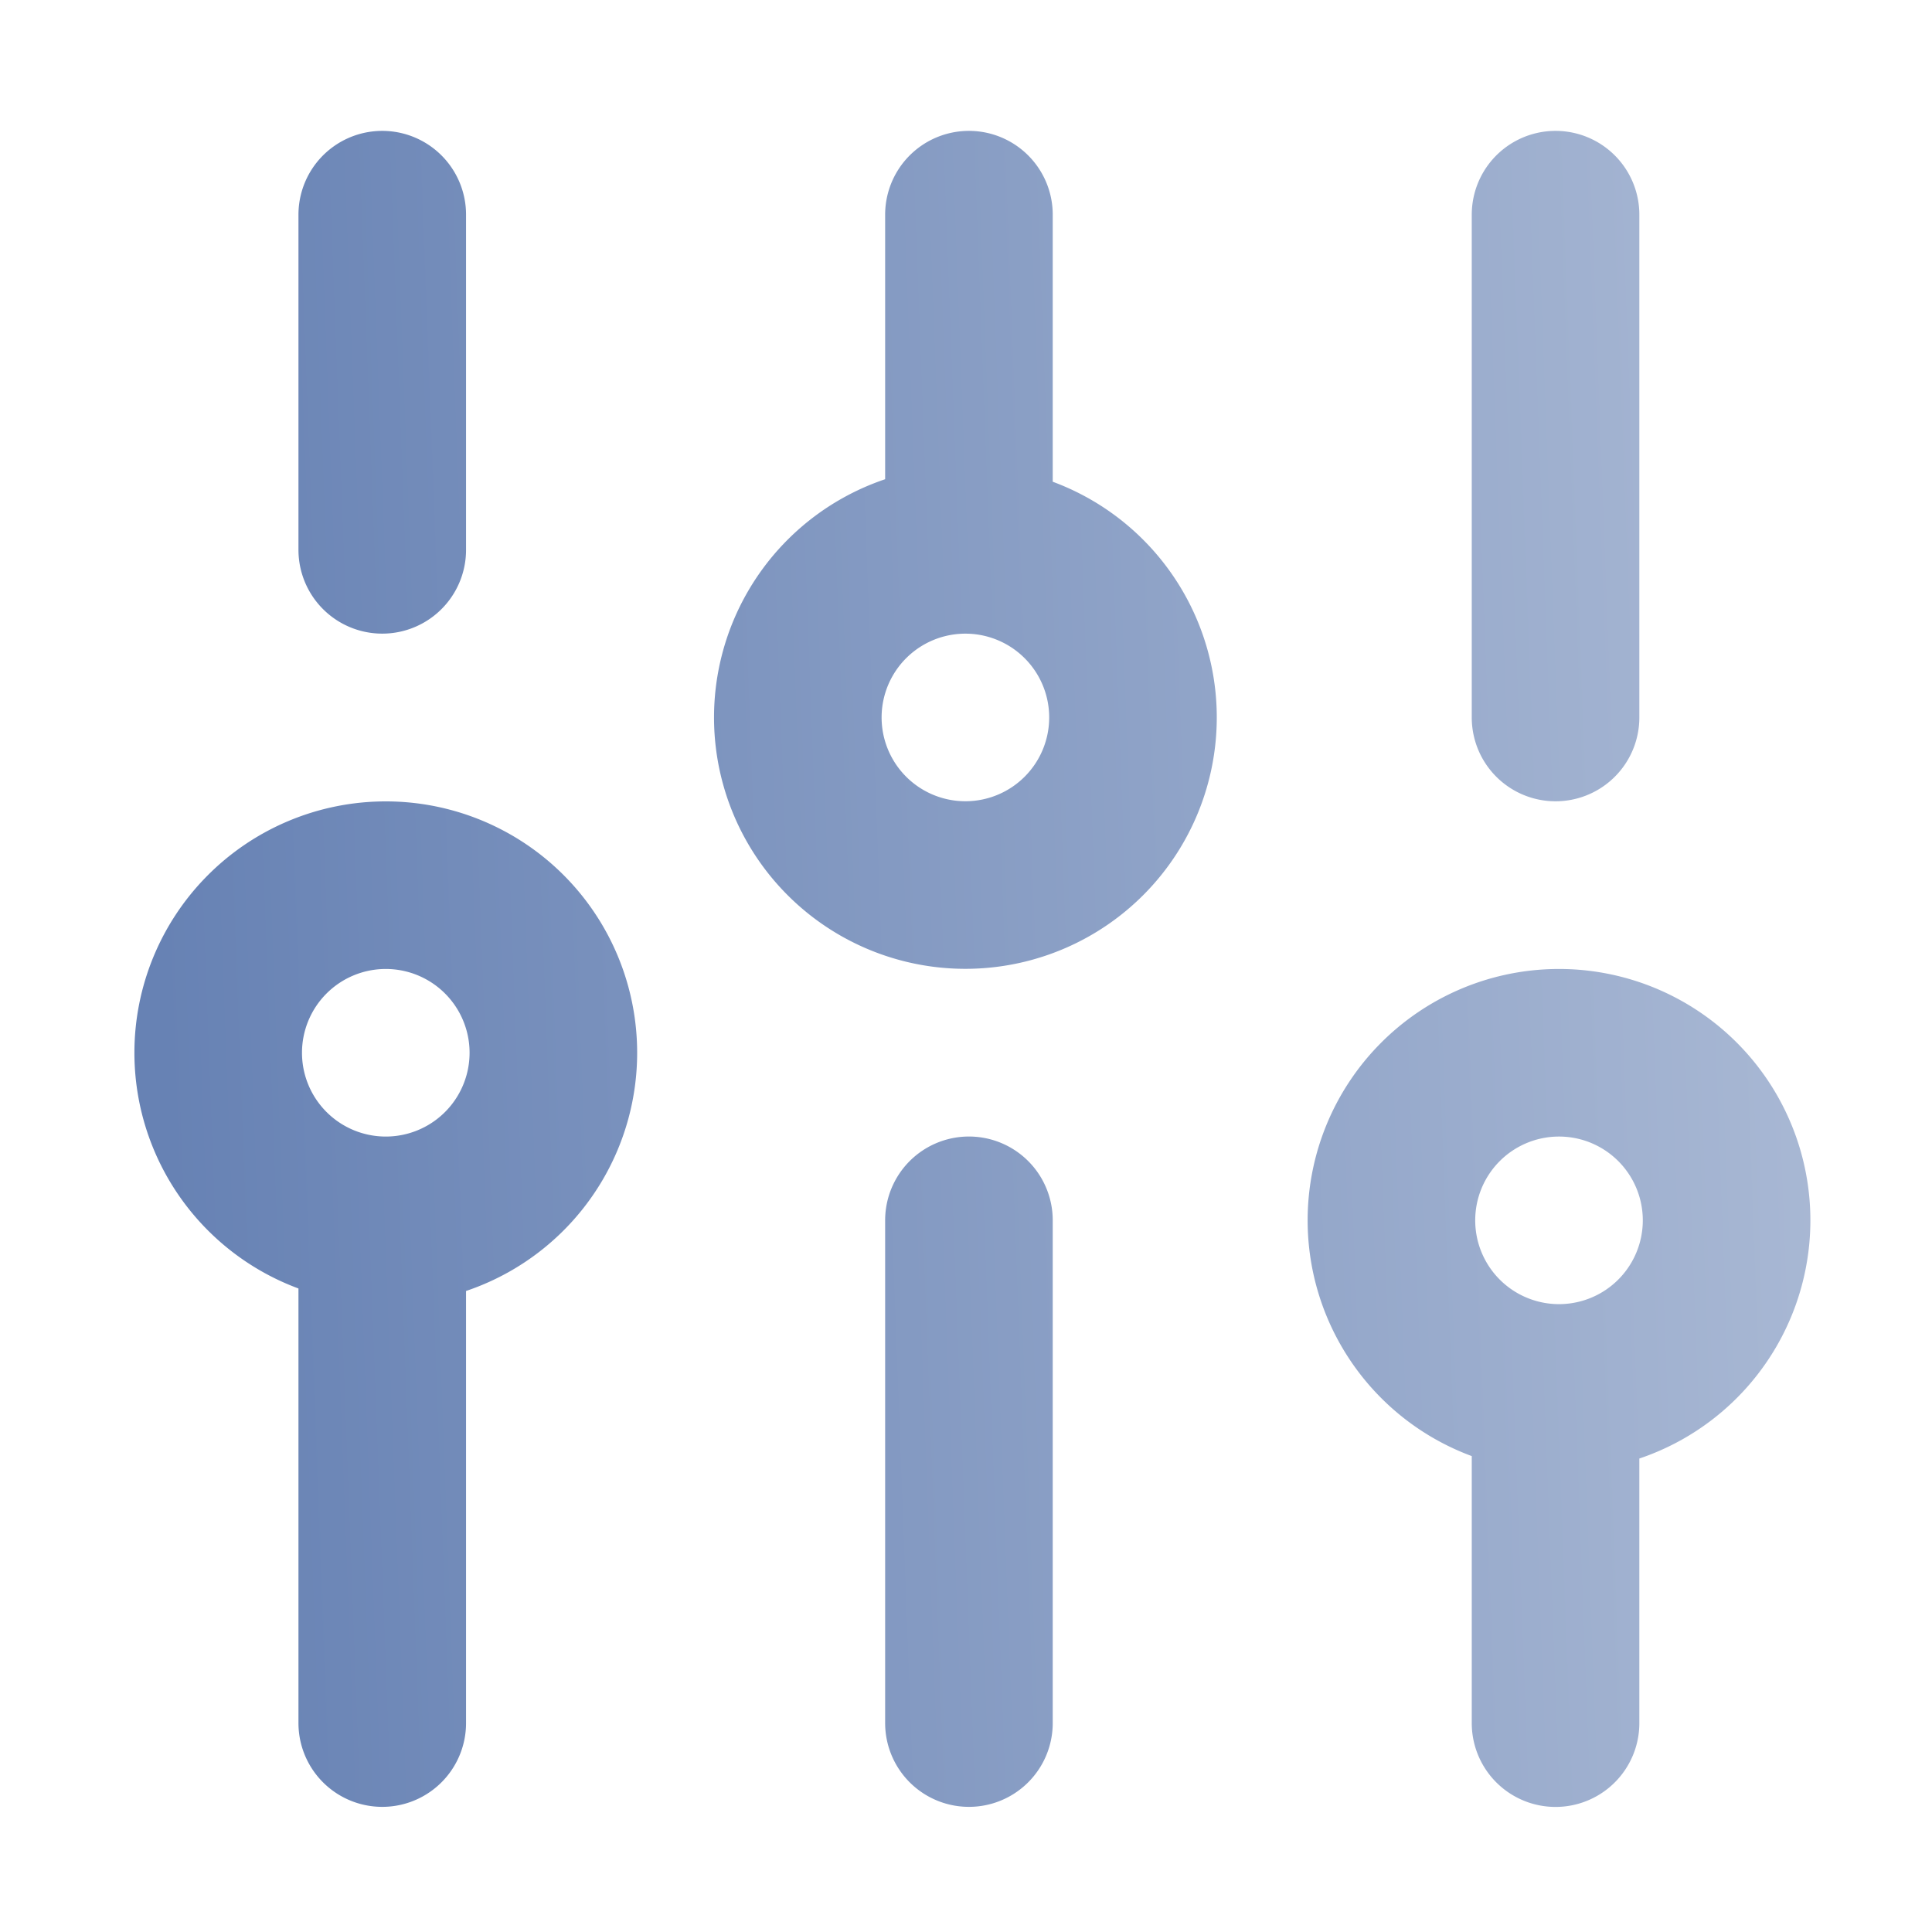 <svg xmlns="http://www.w3.org/2000/svg" width="27" height="27" fill="none" viewBox="0 0 27 27"><path stroke="url(#a)" stroke-linecap="round" stroke-linejoin="round" stroke-width="2.342" d="M5.342 24.08v-7.026m0 0a2.342 2.342 0 1 0 .002-4.683 2.342 2.342 0 0 0-.002 4.683Zm0-9.37V3m8.199 21.08v-7.026m0-9.37V3m0 4.685a2.342 2.342 0 1 0-.002 4.683 2.342 2.342 0 0 0 .002-4.683Zm8.198 16.396v-4.685m0 0a2.342 2.342 0 1 0 0-4.683 2.342 2.342 0 0 0 0 4.683Zm0-9.369V3"/><defs><linearGradient id="a" x1="28.183" x2="1.993" y1="6.329" y2="7.317" gradientUnits="userSpaceOnUse"><stop stop-color="#B1BFD8"/><stop offset="1" stop-color="#6782B4"/></linearGradient></defs></svg>